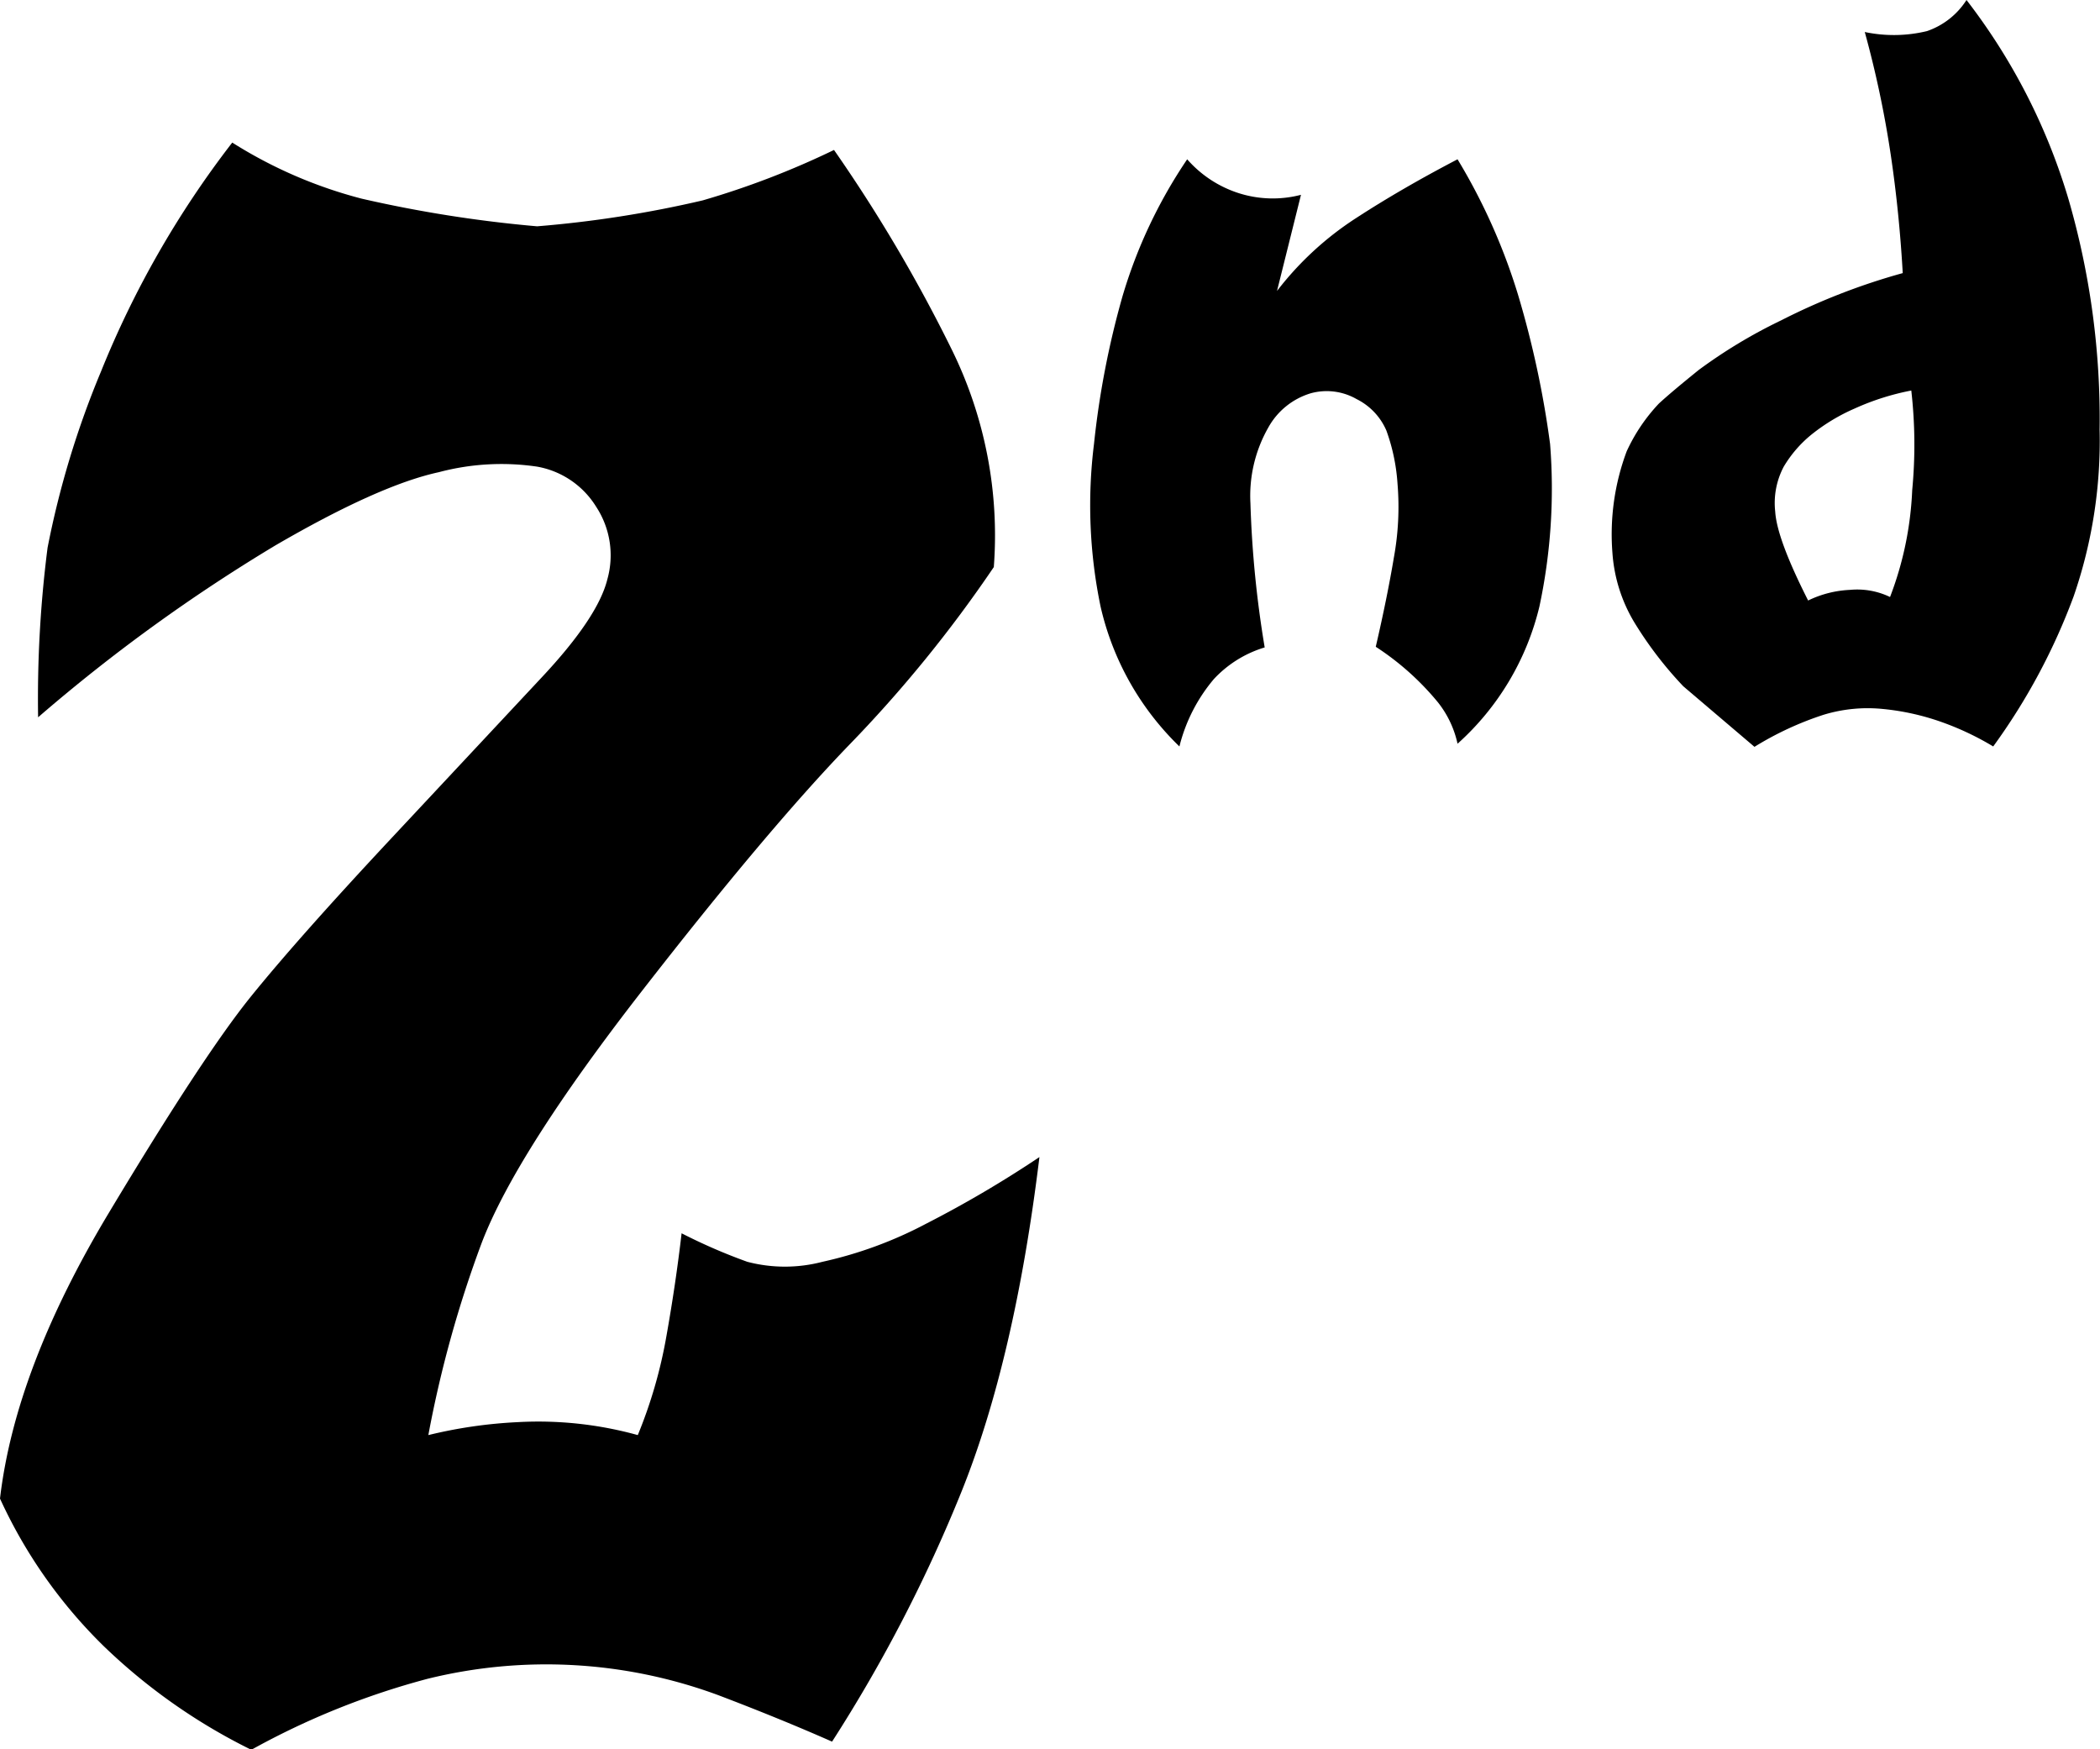 <svg xmlns="http://www.w3.org/2000/svg" viewBox="0 0 162.03 134.96"><g id="Layer_2" data-name="Layer 2"><g id="Art"><path d="M19.39,135A45,45,0,0,1,8,127a38.11,38.11,0,0,1-8-11.38q1.17-10,8.37-22t10.88-16.6q3.66-4.55,10.94-12.34l11.6-12.41q4.34-4.63,5.07-7.57A6.83,6.83,0,0,0,46,39.1,6.73,6.73,0,0,0,41.43,36a18.83,18.83,0,0,0-7.57.43q-4.62,1-12.63,5.66A131.5,131.5,0,0,0,2.94,55.34a91.6,91.6,0,0,1,.73-13.08A69.93,69.93,0,0,1,7.79,28.67,74.2,74.2,0,0,1,17.92,11a35.19,35.19,0,0,0,10,4.33,98.85,98.85,0,0,0,13.52,2.13,86.86,86.86,0,0,0,12.78-2,64.78,64.78,0,0,0,10.13-3.89A118.51,118.51,0,0,1,73.45,27a32.45,32.45,0,0,1,3.23,16.75A100.79,100.79,0,0,1,65.52,57.47q-6.31,6.54-16,19T37.17,95.88a88.76,88.76,0,0,0-4.12,14.84,36.25,36.25,0,0,1,6.91-1,28.73,28.73,0,0,1,9.25,1,36.5,36.5,0,0,0,2.21-7.64q.73-4.11,1.17-7.93a43.07,43.07,0,0,0,5.07,2.2,11.43,11.43,0,0,0,5.8,0,31.59,31.59,0,0,0,8-2.94,86.35,86.35,0,0,0,8.74-5.14q-1.9,15.57-6,25.78a115.33,115.33,0,0,1-10,19.32c-2.65-1.17-5.58-2.37-8.82-3.6A38.26,38.26,0,0,0,33,129.52,59.35,59.35,0,0,0,19.39,135Z"/><path d="M91,57.59a21.75,21.75,0,0,1-6.08-10.78,38.41,38.41,0,0,1-.51-12.56,67.08,67.08,0,0,1,2.19-11.36,38.07,38.07,0,0,1,5-10.6,8.88,8.88,0,0,0,3.94,2.6,8.63,8.63,0,0,0,4.84.14l-1.85,7.42a24.38,24.38,0,0,1,6.11-5.63q3.49-2.27,7.82-4.53a46.26,46.26,0,0,1,4.67,10.46,74.52,74.52,0,0,1,2.47,11.5,43.56,43.56,0,0,1-.82,12.53,20.7,20.7,0,0,1-6.32,10.6,7.8,7.8,0,0,0-1.51-3.19,21,21,0,0,0-4.8-4.29q.89-3.84,1.4-6.9a21.68,21.68,0,0,0,.28-5.66,14.86,14.86,0,0,0-.86-4.12,4.86,4.86,0,0,0-2.3-2.43,4.64,4.64,0,0,0-3.53-.45A5.58,5.58,0,0,0,97.85,33a10.63,10.63,0,0,0-1.37,5.83,82,82,0,0,0,1.1,11.12,8.83,8.83,0,0,0-3.92,2.44A12.86,12.86,0,0,0,91,57.59Z"/><path d="M153.79,57.59a21.87,21.87,0,0,0-4-1.89,19,19,0,0,0-4.5-1,11.67,11.67,0,0,0-4.6.45,24.53,24.53,0,0,0-5.32,2.47l-5.49-4.67A29.29,29.29,0,0,1,126.09,48a12,12,0,0,1-1.68-5.35,18.27,18.27,0,0,1,1.1-7.83A13.61,13.61,0,0,1,128,31.13c.73-.67,1.75-1.52,3.06-2.58a39.44,39.44,0,0,1,6.38-3.84,49.9,49.9,0,0,1,9.37-3.64c-.18-3.15-.49-6.21-.93-9.16a80.07,80.07,0,0,0-2-9.44,10.9,10.9,0,0,0,4.8-.07A5.88,5.88,0,0,0,151.73,0a47,47,0,0,1,7.89,15.44A60.83,60.83,0,0,1,162,33.15,36.73,36.73,0,0,1,160,46,47.9,47.9,0,0,1,153.79,57.59ZM139.51,46.33a8.21,8.21,0,0,1,3.23-.82,5.83,5.83,0,0,1,3.09.55,26,26,0,0,0,1.71-8.24,36.86,36.86,0,0,0-.07-7.69,19.46,19.46,0,0,0-4.35,1.38,14.72,14.72,0,0,0-3.33,2A9.34,9.34,0,0,0,137.63,36a6,6,0,0,0-.66,3.47C137.06,40.89,137.91,43.17,139.51,46.33Z"/></g></g></svg>
